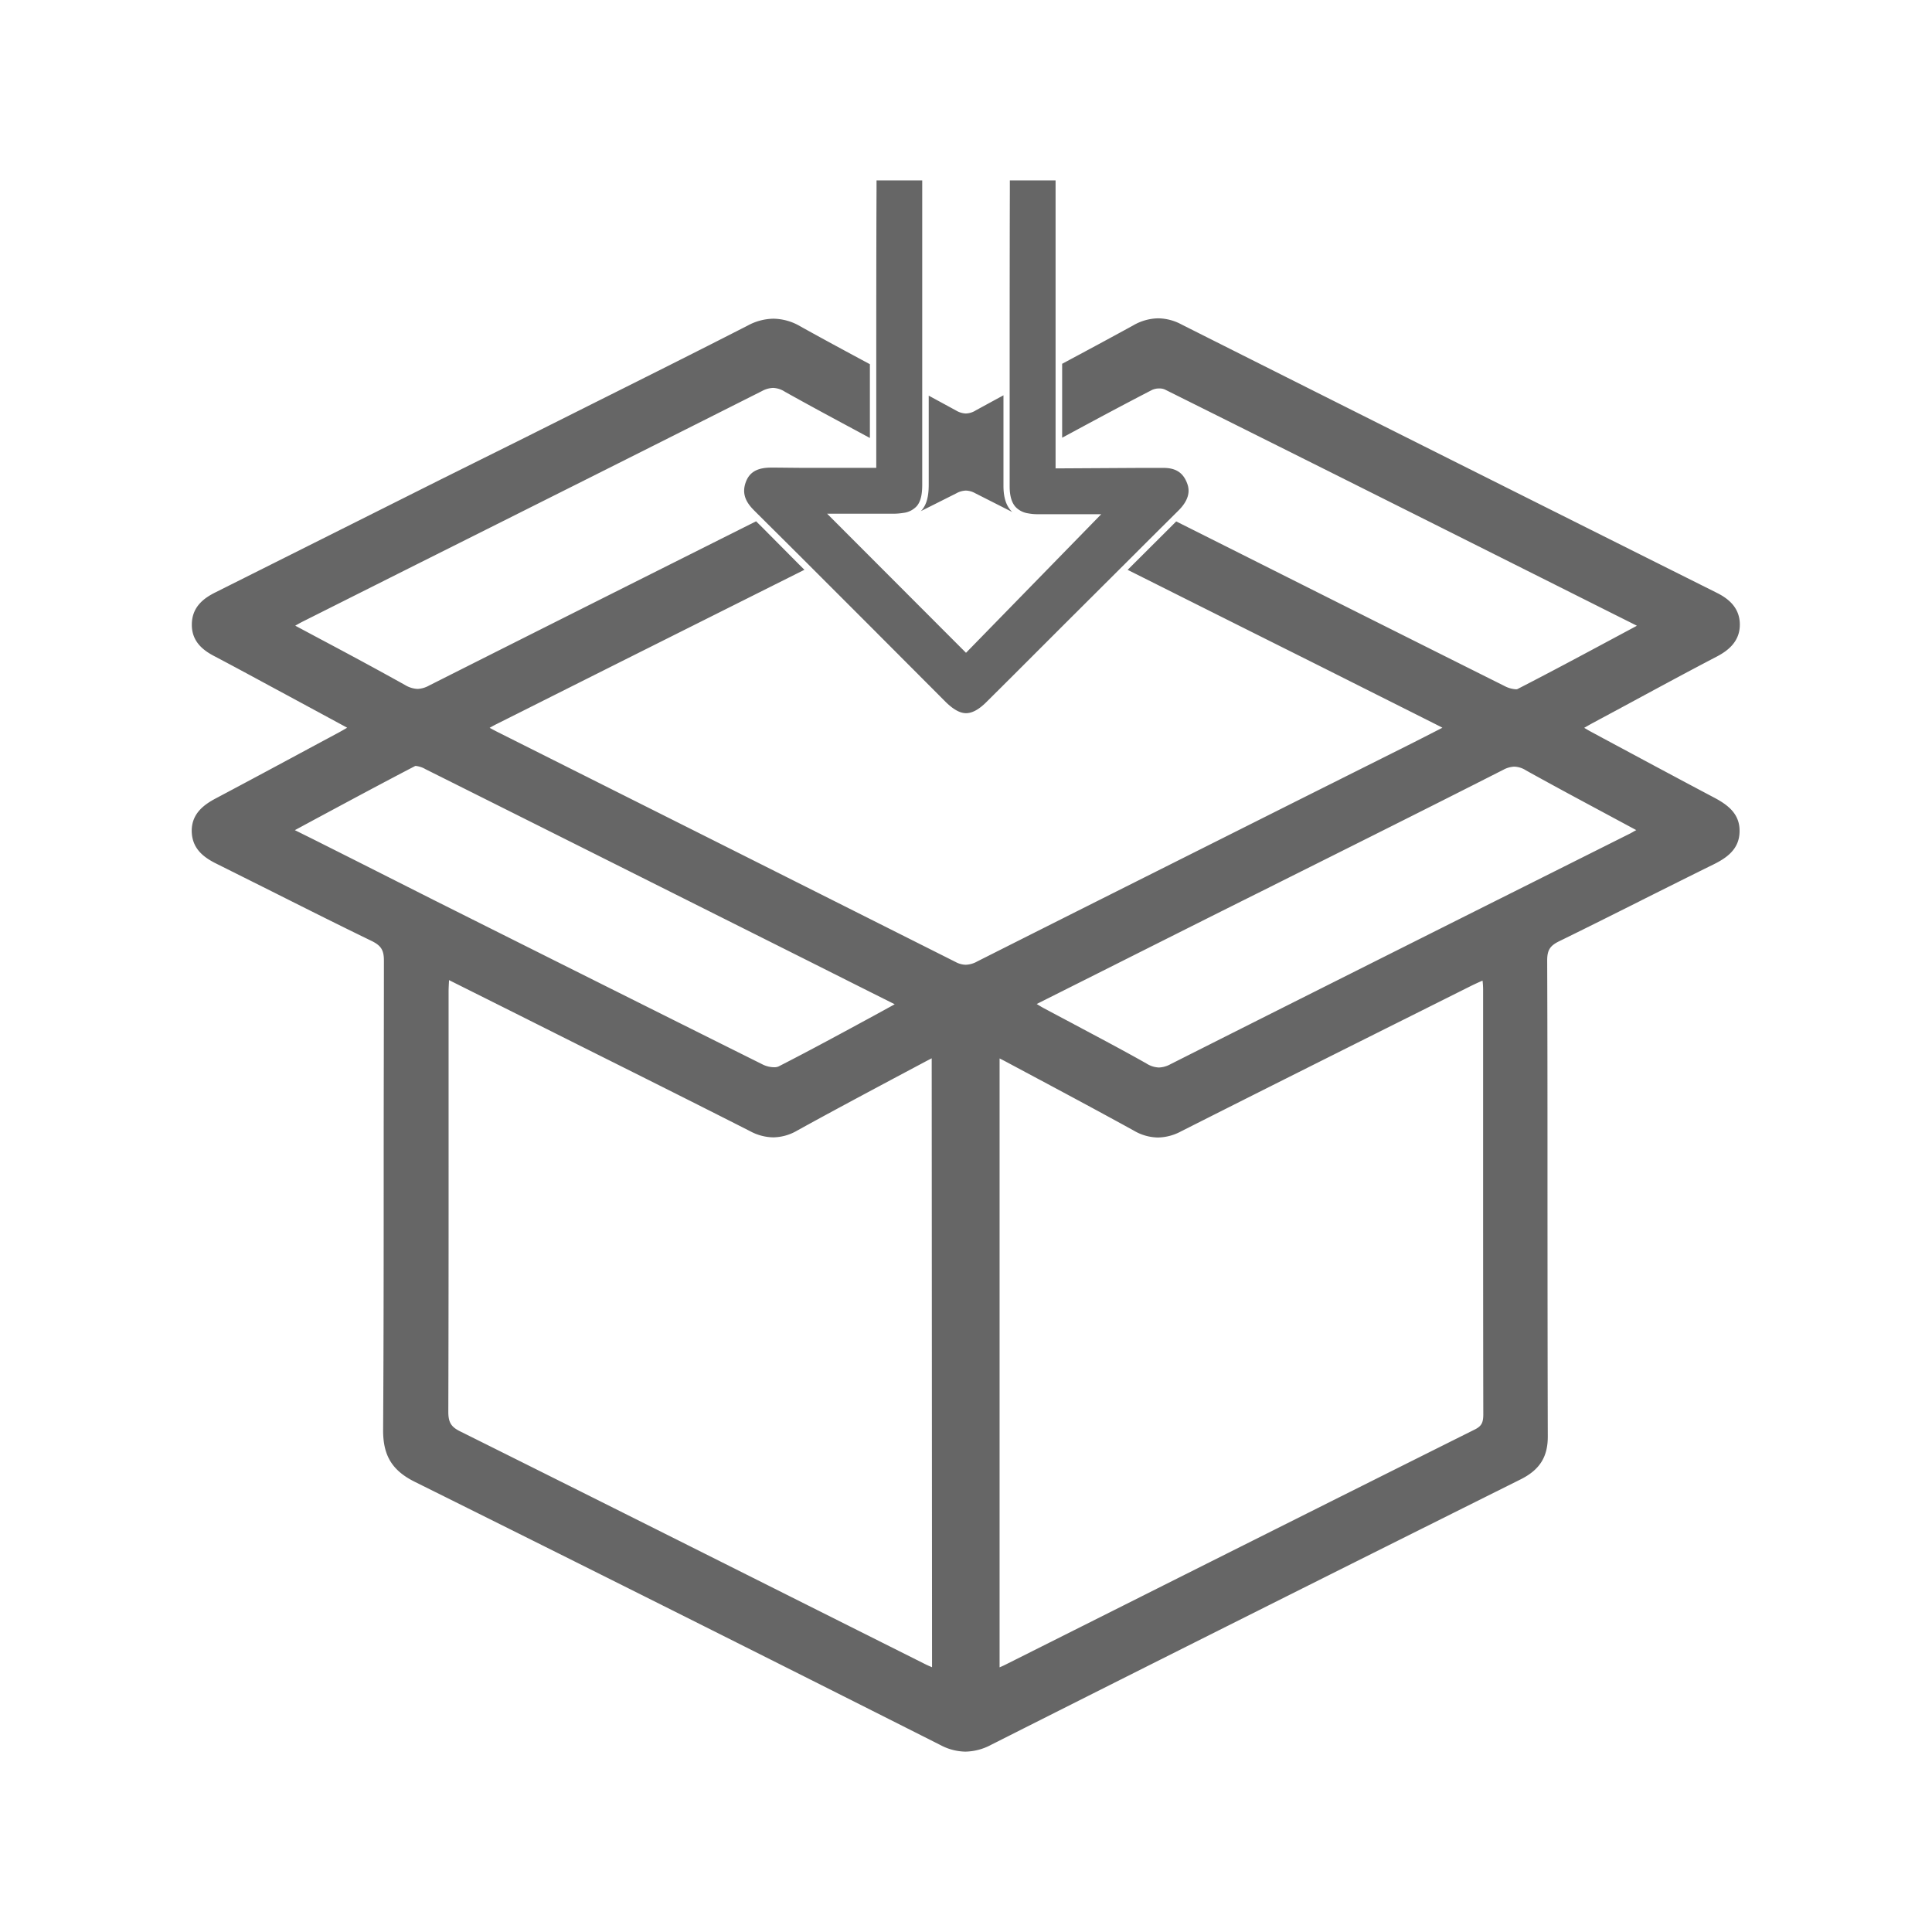 <svg id="Layer_1" data-name="Layer 1" xmlns="http://www.w3.org/2000/svg" viewBox="0 0 512 512"><defs><style>.cls-1{fill:#666;}</style></defs><path class="cls-1" d="M454.26,211.37c-9.88-5.22-19.86-10.59-29.51-15.77l-3.19-1.72c-.56-.3-1.12-.64-1.73-1,.77-.44,1.43-.82,2.12-1.2l8.07-4.34c8.16-4.4,16.62-9,25-13.37,2.67-1.41,6.21-3.86,6.05-8.74-.14-4.64-3.6-6.89-6.18-8.17-42.65-21.33-92.3-46.18-141.81-71.09a13.38,13.38,0,0,0-6.15-1.61,13.59,13.59,0,0,0-6.63,1.88c-6.15,3.38-12.2,6.62-18.82,10.17V116l2.79-1.5c7.77-4.2,14.33-7.7,21.07-11.18a4.41,4.41,0,0,1,1.87-.37,3.44,3.44,0,0,1,1.46.26c39.41,19.63,79.44,39.7,118.15,59.12l6.63,3.32a1.86,1.86,0,0,1,.33.19l-6.27,3.36c-8.73,4.69-17,9.11-25.39,13.42a1,1,0,0,1-.39.05,7.4,7.4,0,0,1-3-.86C375.5,170.19,352,158.42,329.29,147l-17.58-8.82-1.62,1.62-9.77,9.74-1.48,1.48,2,1q24.48,12.27,49,24.53,15.92,8,31.85,16l.56.31-1.15.59c-2.58,1.32-4.92,2.52-7.26,3.7L343.7,212.24C316,226.15,287.27,240.53,259,254.78a6.63,6.63,0,0,1-3.08.89,5.88,5.88,0,0,1-2.67-.73c-29.85-15-60.23-30.27-89.61-45l-31.88-16c-.63-.32-1.26-.66-2-1.06.5-.3,1-.55,1.41-.78l31.43-15.77L211.18,152l2-1-1.54-1.53L202,139.76l-1.63-1.61c-23.78,11.92-56.18,28.16-86.72,43.56a6.78,6.78,0,0,1-3,.86,7,7,0,0,1-3.35-1.06c-7.29-4.06-14.59-8-22.32-12.1l-6.74-3.6c.84-.48,1.56-.88,2.29-1.24l27.89-14c30.67-15.36,62.39-31.25,93.54-46.95a6.56,6.56,0,0,1,2.9-.82,6.11,6.11,0,0,1,3.12,1c6.16,3.45,12.46,6.84,18.55,10.11l4,2.16v-1c0-5.27,0-10.54,0-15.81V96.52c-6-3.23-12.35-6.64-18.48-10.06a14.41,14.41,0,0,0-7.1-2,14.68,14.68,0,0,0-6.82,1.83c-14.1,7.21-28.52,14.42-42.47,21.39l-.11.06-16.29,8.16L116.93,127c-19.62,9.84-39.91,20-59.87,30-2.9,1.46-6.25,3.74-6.22,8.61,0,4.6,3.24,6.86,6,8.3C61.6,176.41,66.38,179,71,181.5l5.08,2.74,15.52,8.39.4.22c-.8.48-1.48.86-2.15,1.23l-6.37,3.42c-8.62,4.64-17.53,9.43-26.31,14.09-3.13,1.66-6.33,4-6.36,8.52,0,4.88,3.33,7.19,6.61,8.81q8,4,16,8l.19.1c8.09,4.06,16.45,8.26,24.75,12.28,2.64,1.28,3.4,2.48,3.38,5.35,0,17.32-.06,34.94-.06,52v.55c0,23.56,0,47.92-.15,71.88,0,6.7,2.41,10.65,8.42,13.63,44.65,22.19,90.21,45,139.26,69.74a14.49,14.49,0,0,0,6.64,1.75,14.94,14.94,0,0,0,6.83-1.82c45.18-22.78,92.4-46.44,140.34-70.35,5-2.51,7.19-5.93,7.16-11.41-.06-21.56-.07-43.18-.08-64.08,0-19.28,0-41.12-.08-62,0-2.71.72-3.89,3.14-5.08,7.28-3.56,14.59-7.23,21.66-10.77l.28-.15c6.23-3.11,12.66-6.34,19-9.46,3.5-1.73,6.76-4,6.9-8.54C461.19,215.71,457.87,213.28,454.26,211.37ZM94.34,228.11,83,222.41,78.14,220l5-2.7c9.31-5,18.11-9.74,26.92-14.32h.11a6.41,6.41,0,0,1,2.57.85c26.35,13.17,53.12,26.59,79,39.56l21.95,11c7.71,3.87,15.42,7.75,23.42,11.75l-5.47,3c-8.27,4.49-16.82,9.14-25.31,13.48a2.82,2.82,0,0,1-1.2.21,7,7,0,0,1-2.87-.66c-29-14.45-58.54-29.24-87.06-43.53ZM247,441.83c-.59-.24-1.15-.49-1.67-.74l-31-15.54c-30.23-15.16-61.49-30.84-92.44-46.25-2.37-1.19-3.08-2.39-3.08-5.18.08-27.77.08-56,.07-83.26v-28c0-.94.06-1.91.12-3.12L137.51,269l1.77.89,15,7.52c14.6,7.3,29.7,14.84,44.59,22.41a13.24,13.24,0,0,0,6.05,1.59,12.88,12.88,0,0,0,6.35-1.8c8.69-4.8,17.6-9.55,26.21-14.15l7.52-4c.61-.33,1.23-.64,1.91-1ZM390.7,378.9c-29.16,14.56-58.78,29.41-87.43,43.78l-.57.29-36.52,18.32c-.4.19-.82.38-1.28.57V280.5c.53.26,1.05.52,1.55.79l8.83,4.72.1.05c8.26,4.42,16.81,9,25.14,13.59a12.92,12.92,0,0,0,6.34,1.8,13.31,13.31,0,0,0,6.08-1.6c20.68-10.45,41.75-21,62.14-31.19l14.81-7.41c.92-.45,1.9-.9,3-1.38a20.68,20.68,0,0,1,.15,2.24q0,18,0,35.88v.13c0,25.19,0,51.24.05,76.85C393.06,377.13,392.56,378,390.7,378.9Zm41.27-158-31.94,16-4,2c-26.64,13.36-56.84,28.5-85.85,43.13a6.89,6.89,0,0,1-3.06.87,6.61,6.61,0,0,1-3.3-1.06c-6.31-3.57-12.82-7-19.11-10.35l-.09-.06q-4-2.11-8-4.25c-.61-.33-1.21-.69-1.88-1.11l9.1-4.57c9.7-4.86,19.06-9.58,28.44-14.28q10.39-5.22,20.81-10.42l.25-.12C354.67,226,376.74,215,398.39,204a6.6,6.6,0,0,1,2.94-.83,6.15,6.15,0,0,1,3.09,1c7.51,4.18,15,8.18,22.89,12.42l6.32,3.4C433,220.31,432.51,220.62,432,220.89ZM268,135.43c-1.39-1.49-2.07-3.67-2.07-6.67v-24l-2.8,1.52-4.51,2.46a5.26,5.26,0,0,1-2.69.84,5.45,5.45,0,0,1-2.56-.79l-4.45-2.42-2.8-1.52v23.56c0,3.18-.56,5.27-1.84,6.78a2.37,2.37,0,0,1-.27.28l9.38-4.71a5.54,5.54,0,0,1,2.59-.75,5.34,5.34,0,0,1,2.4.67l9.86,5Z"/><path class="cls-1" d="M256,189c-1.61,0-3.34-1-5.3-2.89Q240.36,175.74,230,165.36l-.51-.51-8.91-8.91-7.72-7.72c-3.23-3.22-6.47-6.45-9.7-9.65l-2.65-2.64-.58-.58c-1.87-1.86-3.6-4.23-2.23-7.73,1-2.56,3.07-3.7,6.69-3.7h.27c2.75,0,5.88.07,10.13.07l7.21,0h10.22v-8.87c0-5.27,0-10.54,0-15.81v-.93c0-10.14,0-34.5.07-48.11V47.81h12.11v80.62c0,2.75-.44,4.51-1.44,5.69a5.74,5.74,0,0,1-3.61,1.81,16.85,16.85,0,0,1-2.83.21H219.2L256,173l35.84-36.73h-5.69l-5.15,0h-2l-4.05,0a13,13,0,0,1-2.49-.23,5.72,5.72,0,0,1-3.27-1.64c-1.09-1.16-1.62-3-1.62-5.51V113.43c0-2.4,0-5,0-7.66,0-16.43,0-39.33.05-55.12l0-2.84h12.12v2.44c0,7.47,0,30.39,0,48.91v19c0,.47,0,2.66,0,4.24l0,1.73L302,124l1.72,0h2c.73,0,1.45,0,2.17,0h.46c3.12,0,5,1.17,6.08,3.66.49,1.17,1.64,3.91-2.15,7.66l-3.39,3.37c-3.27,3.24-6.53,6.51-9.78,9.75L281,166.49l-5.45,5.45c-4.36,4.37-9.32,9.33-14.11,14.08C259.46,188,257.68,189,256,189Z"/></svg>